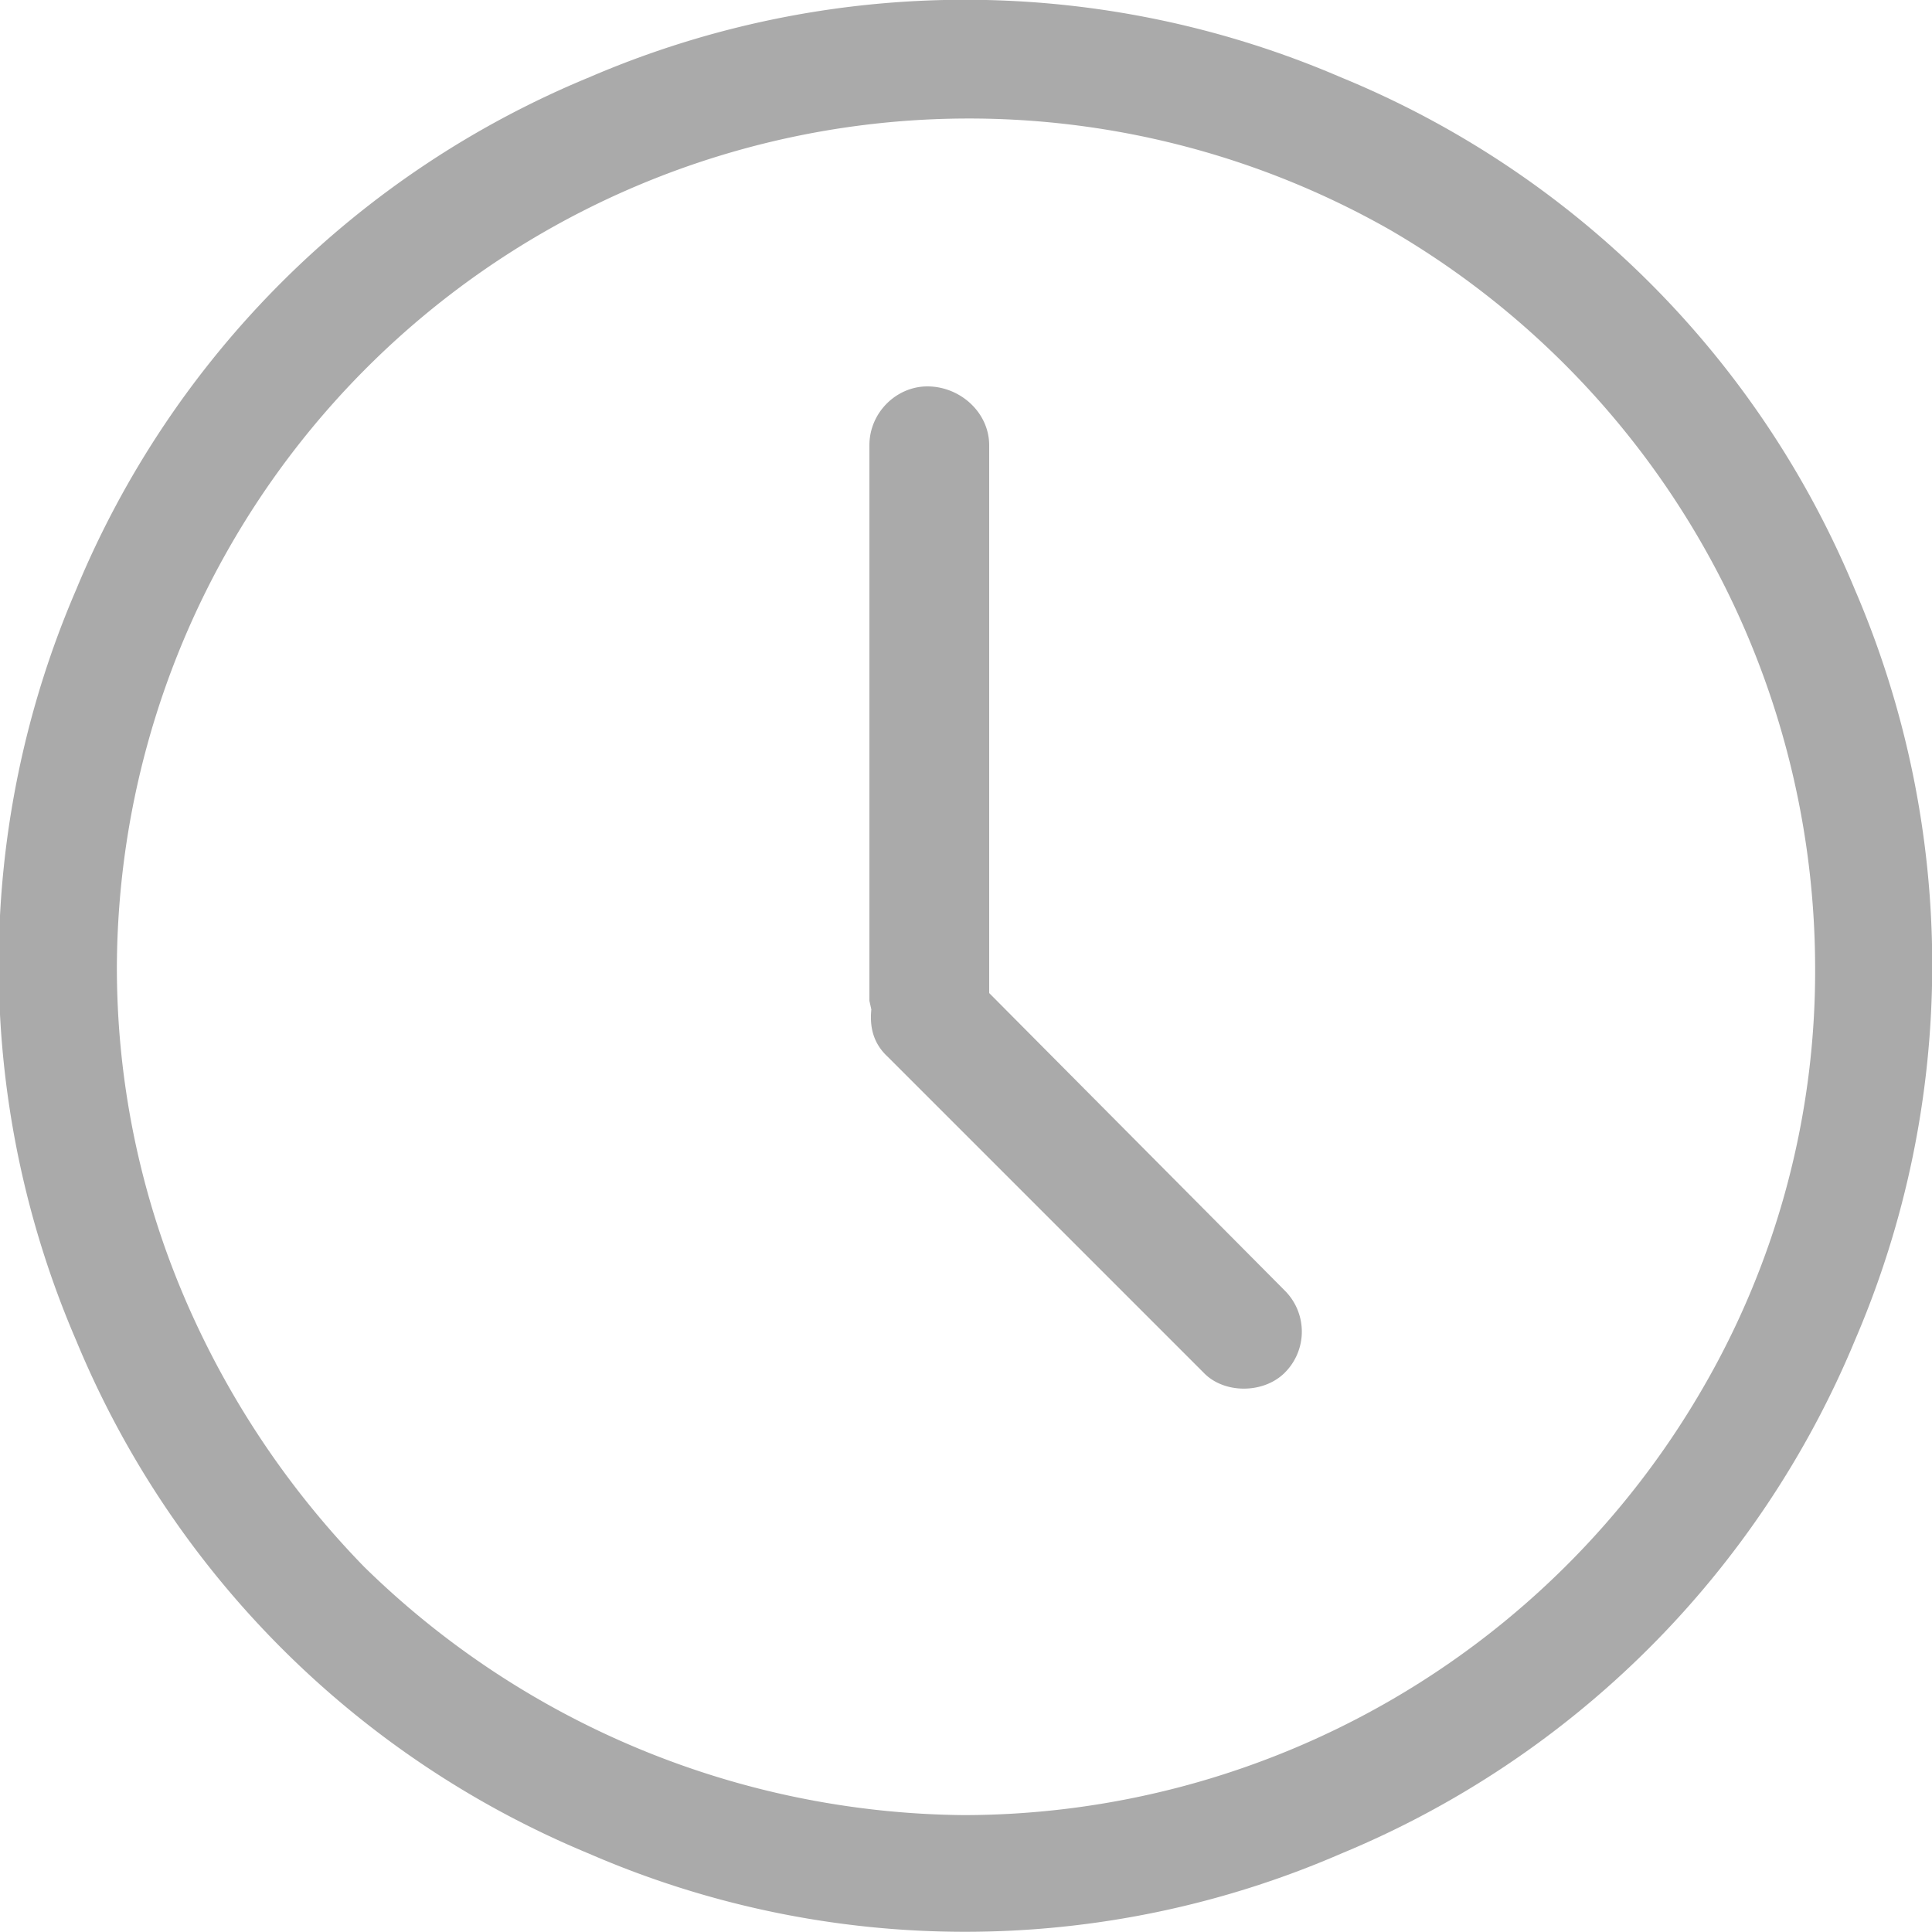 <svg xmlns="http://www.w3.org/2000/svg" width="20" height="20" viewBox="0 0 20 20"><path fill="#aaa" d="M19.2 6.1A9.77 9.77 0 0 0 13.88.8 9.83 9.83 0 0 0 6.1.8 9.78 9.78 0 0 0 .79 6.1a9.82 9.82 0 0 0 0 7.78 9.8 9.8 0 0 0 5.31 5.31 9.77 9.77 0 0 0 7.78 0 9.82 9.82 0 0 0 5.32-5.31 9.83 9.83 0 0 0 0-7.78zm-1.59 8.3a8.85 8.85 0 0 1-7.63 4.39 8.98 8.98 0 0 1-6.21-2.57 9.15 9.15 0 0 1-1.87-2.81 8.69 8.69 0 0 1-.69-3.43 8.82 8.82 0 0 1 13.18-7.6 8.85 8.85 0 0 1 4.4 7.6 8.6 8.6 0 0 1-1.18 4.42z"/><path fill="#aaa" d="M10.24 10.28V4.61c0-.34-.3-.61-.64-.61-.32 0-.6.27-.6.61v5.75l.02.09c-.02.2.03.36.17.49l3.27 3.27c.21.22.62.22.84 0a.6.6 0 0 0 0-.85z"/></svg>